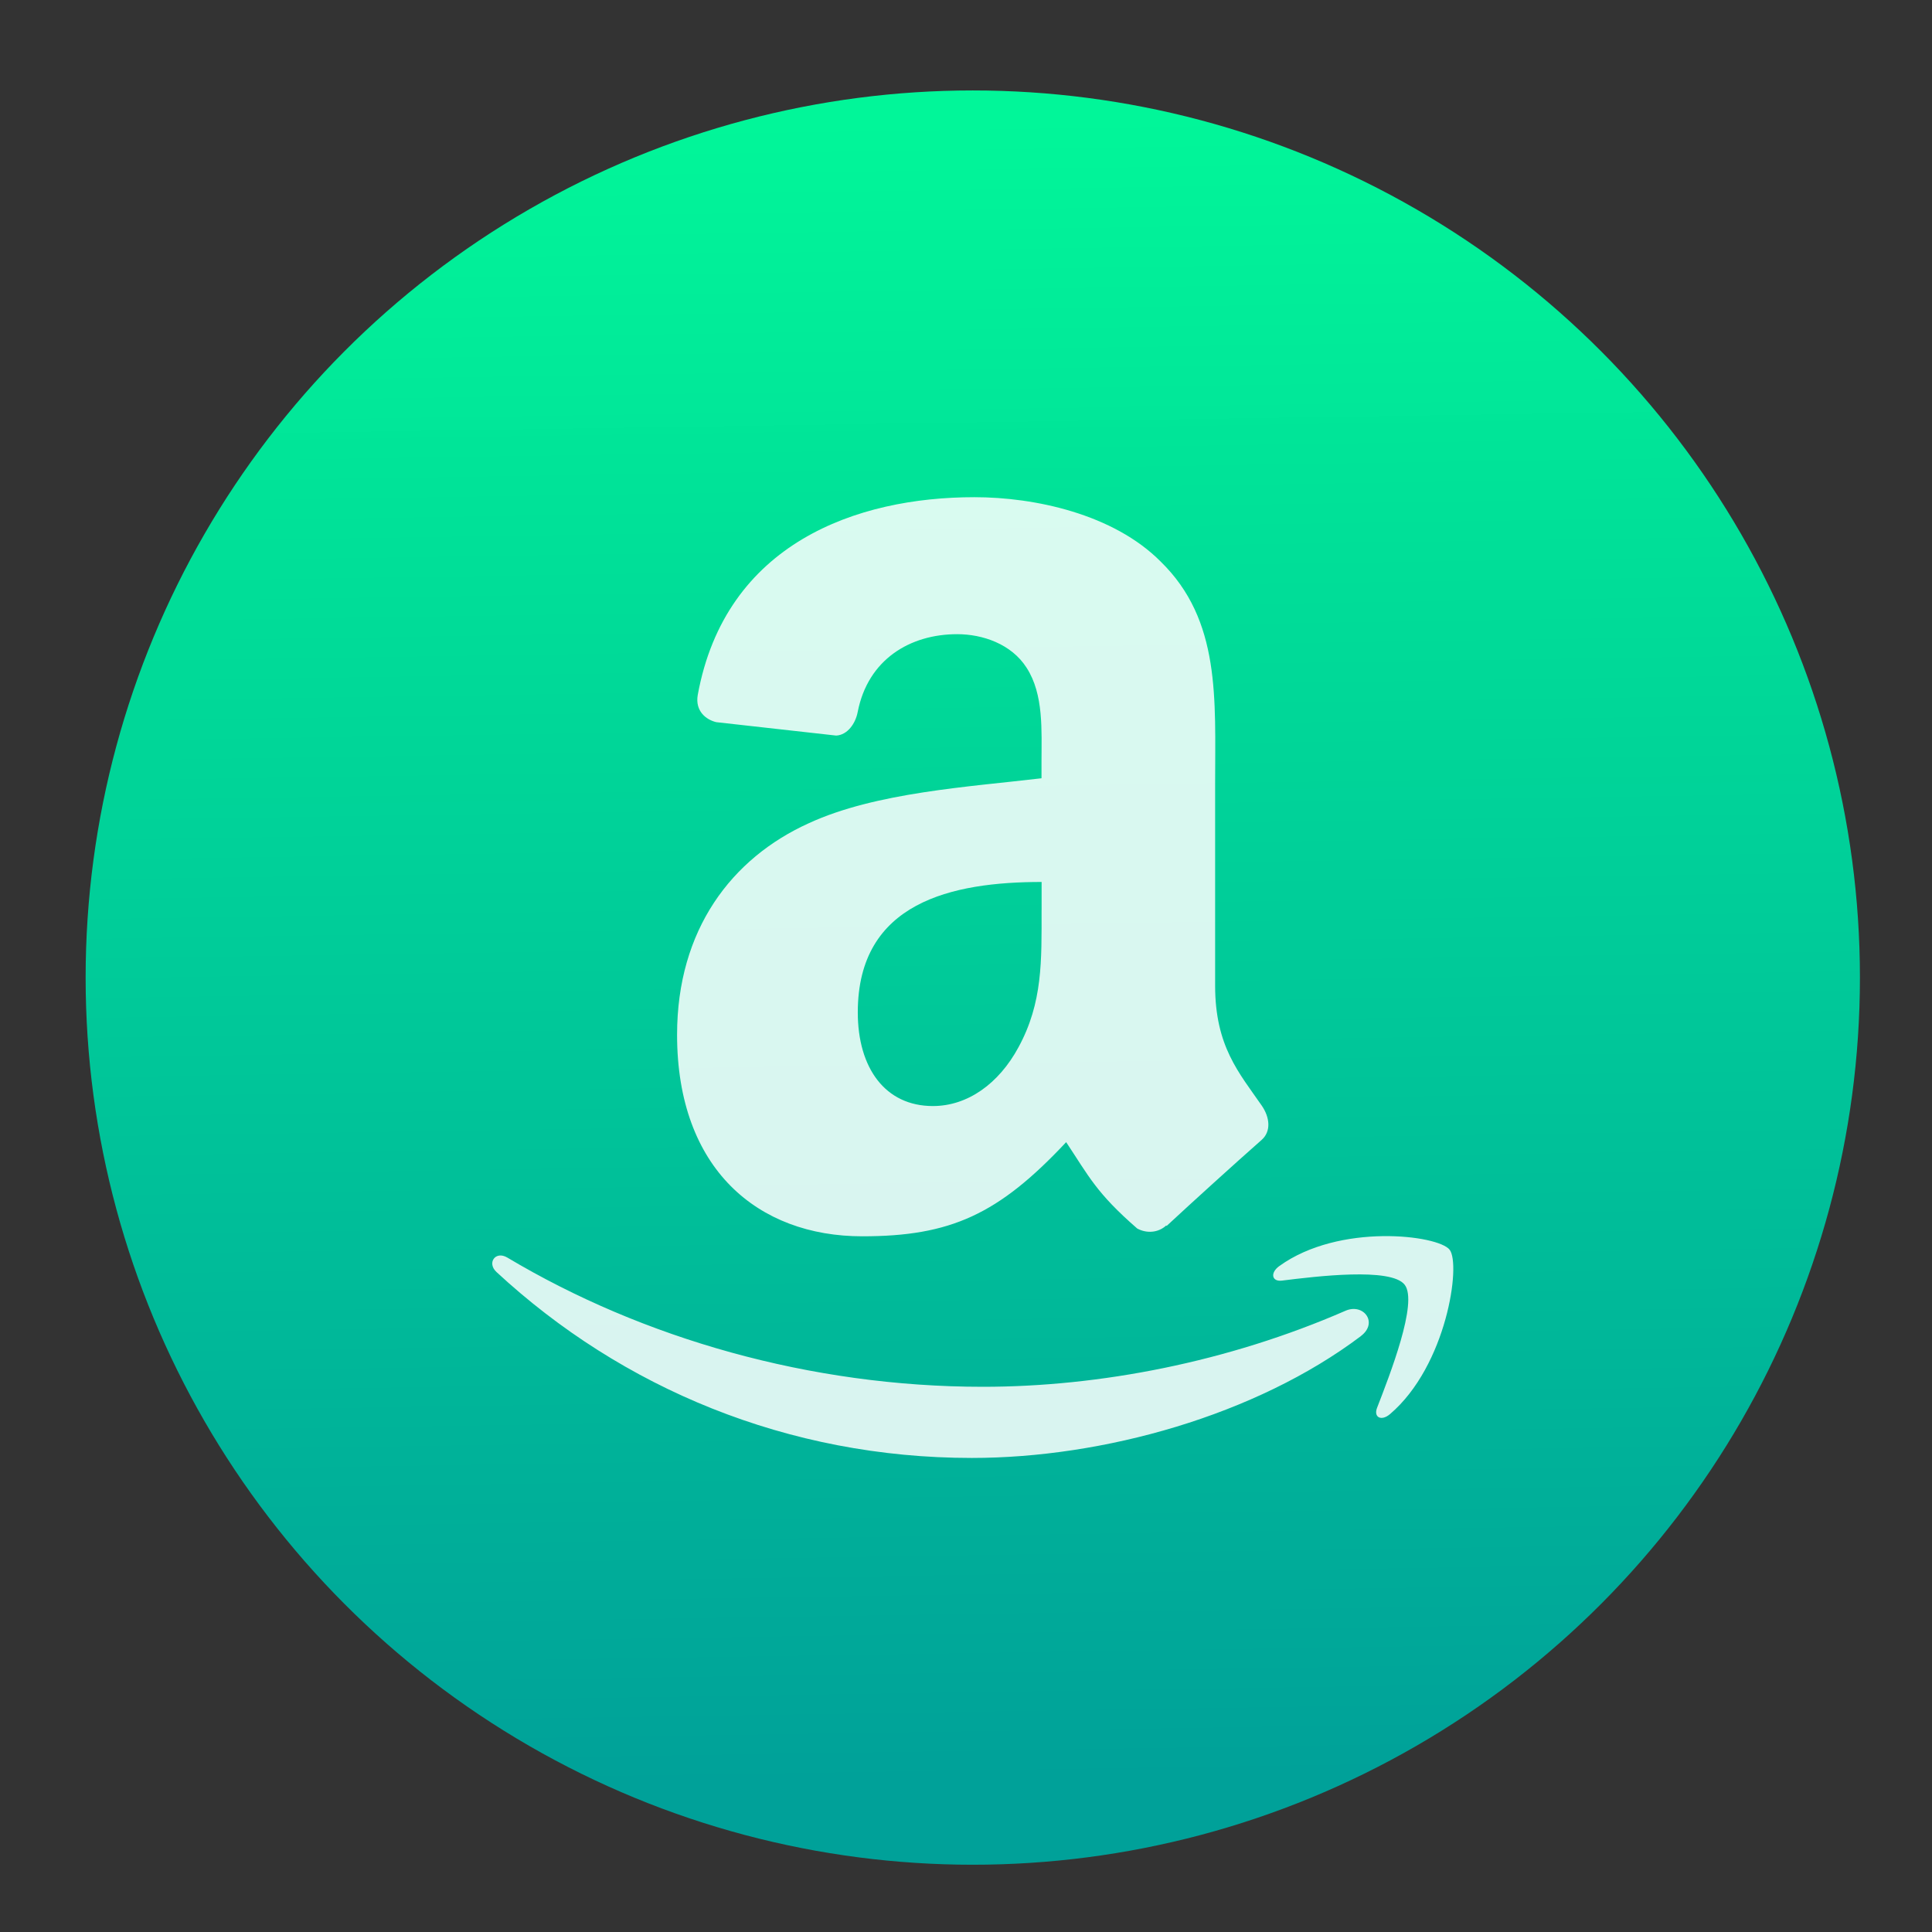 <svg height="48" width="48" xmlns="http://www.w3.org/2000/svg" xmlns:xlink="http://www.w3.org/1999/xlink"><rect width="100%" height="100%" fill="#333333" stroke="none"/><linearGradient id="a" gradientUnits="userSpaceOnUse" x1="364.679" x2="362.143" y1="702.884" y2="537.213"><stop offset="0" stop-color="#00a199"/><stop offset="1" stop-color="#00f89a" stop-opacity=".988"/></linearGradient><g fill="#fff" fill-opacity=".855" transform="matrix(.249 -0 0 .249 -66.617 -130.795)"><circle cx="364.6" cy="622.823" fill="url(#a)" fill-opacity="1" fill-rule="evenodd" r="88.518"/><path d="m407.696 653.474c-1.339-1.759-8.874-.837-12.245-.417-1.036.129-1.195-.793-.258-1.457 5.993-4.323 15.848-3.083 16.984-1.627 1.154 1.457-.288 11.57-5.934 16.394-.863.749-1.686.347-1.298-.634 1.254-3.242 4.105-10.504 2.751-12.26m-4.367 5.119c-10.504 7.922-25.718 12.16-38.826 12.16-18.367 0-34.909-6.96-47.427-18.552-.981-.907-.1-2.147 1.081-1.442 13.499 8.055 30.21 12.894 47.457 12.894 11.625 0 24.435-2.464 36.193-7.594 1.785-.763 3.271 1.195 1.527 2.523m-31.87-42.507c0 5.042.129 9.235-2.305 13.702-1.958 3.629-5.071 5.864-8.542 5.864-4.739 0-7.491-3.773-7.491-9.35 0-11.006 9.423-13.008 18.342-13.008v2.796m12.448 31.464c-.808.763-1.988.822-2.91.317-4.09-3.559-4.828-5.215-7.089-8.616-6.772 7.233-11.555 9.394-20.344 9.394-10.386 0-18.478-6.698-18.478-20.112 0-10.475 5.433-17.619 13.152-21.108 6.687-3.083 16.051-3.629 23.21-4.481v-1.671c0-3.069.232-6.698-1.483-9.35-1.512-2.379-4.393-3.356-6.93-3.356-4.71 0-8.903 2.523-9.925 7.753-.218 1.165-1.022 2.305-2.147 2.364l-11.972-1.339c-1.007-.243-2.117-1.095-1.844-2.707 2.766-15.155 15.878-19.74 27.603-19.74 6.008 0 13.86 1.671 18.589 6.425 6.008 5.864 5.433 13.687 5.433 22.203v20.112c0 6.052 2.39 8.701 4.655 11.972.793 1.154.966 2.563-.029 3.43-2.523 2.22-7 6.281-9.464 8.571l-.044-.044" fill="#fff" fill-opacity=".85" fill-rule="evenodd"/></g></svg>